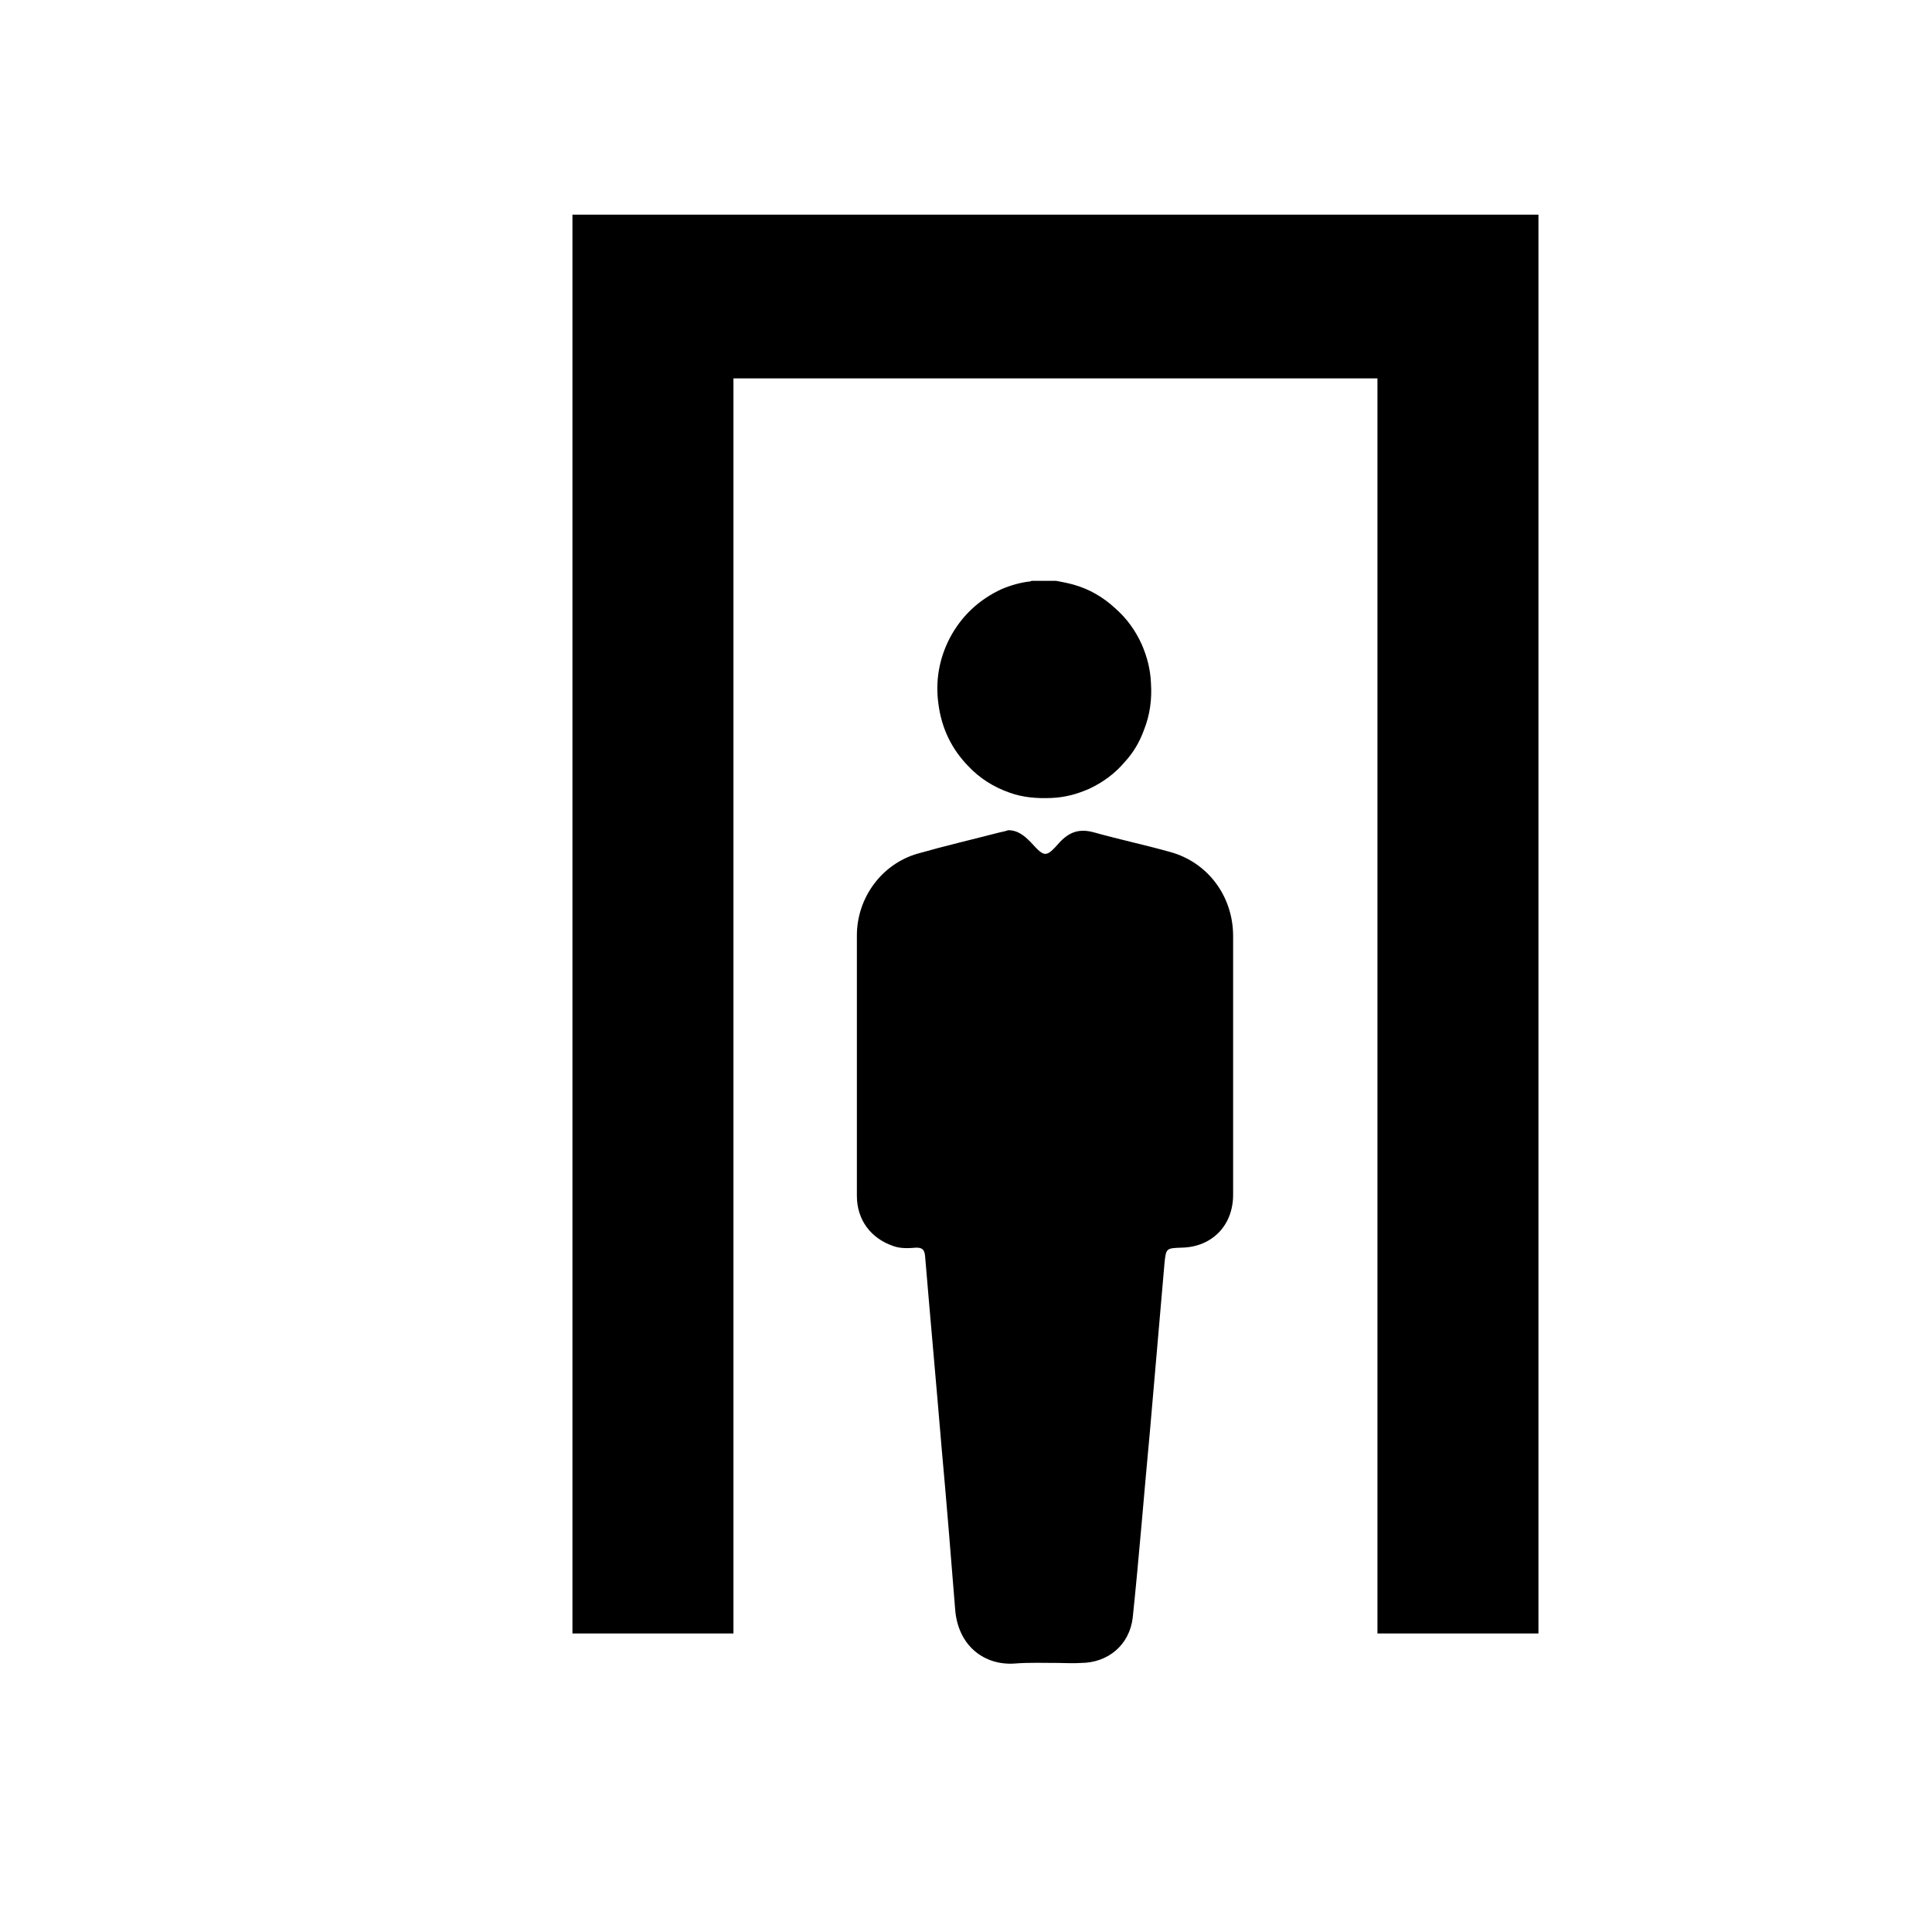 <svg width="27" height="27" viewBox="0 0 27 27" xmlns="http://www.w3.org/2000/svg">
    <path
        d="M14.42 8.117L14.398 8.125C14.263 8.14 14.128 8.178 14 8.232C13.685 8.377 13.438 8.605 13.273 8.918C13.123 9.208 13.07 9.52 13.115 9.841C13.16 10.184 13.303 10.474 13.535 10.71C13.693 10.878 13.888 11 14.105 11.076C14.293 11.145 14.488 11.16 14.69 11.152C14.878 11.145 15.05 11.099 15.223 11.023C15.418 10.931 15.583 10.809 15.718 10.649C15.838 10.52 15.928 10.367 15.988 10.199C16.07 9.993 16.1 9.772 16.085 9.551C16.078 9.36 16.033 9.185 15.958 9.01C15.868 8.811 15.748 8.643 15.583 8.499C15.418 8.346 15.223 8.232 15.005 8.171C14.923 8.148 14.84 8.132 14.758 8.117H14.42Z" />
    <path
        d="M13.97 11.633C13.588 11.732 13.198 11.823 12.823 11.93C12.32 12.075 11.975 12.548 11.975 13.074C11.975 14.287 11.975 15.499 11.975 16.712C11.975 17.048 12.17 17.307 12.485 17.414C12.59 17.452 12.703 17.444 12.808 17.436C12.89 17.436 12.92 17.467 12.928 17.551C13.003 18.451 13.085 19.343 13.16 20.243C13.228 20.99 13.288 21.738 13.348 22.485C13.385 23.004 13.76 23.278 14.18 23.248C14.383 23.232 14.585 23.24 14.795 23.24C14.9 23.24 14.998 23.248 15.103 23.24C15.485 23.24 15.785 22.988 15.83 22.607C15.92 21.745 15.988 20.876 16.07 20.006C16.138 19.229 16.205 18.443 16.273 17.665C16.295 17.444 16.295 17.444 16.513 17.436C16.933 17.429 17.233 17.131 17.233 16.697C17.233 16.087 17.233 15.476 17.233 14.866C17.233 14.569 17.233 14.272 17.233 13.974C17.233 13.677 17.233 13.379 17.233 13.082C17.233 12.525 16.88 12.052 16.355 11.907C16.003 11.808 15.643 11.732 15.29 11.633C15.095 11.579 14.953 11.618 14.81 11.77C14.615 11.991 14.6 11.984 14.405 11.77C14.308 11.671 14.218 11.602 14.09 11.602C14.045 11.618 14.008 11.625 13.97 11.633Z" />
    <path d="M8 3V22.828H10.25V5.288H19.25V22.828H21.5V3H8Z" />
</svg>